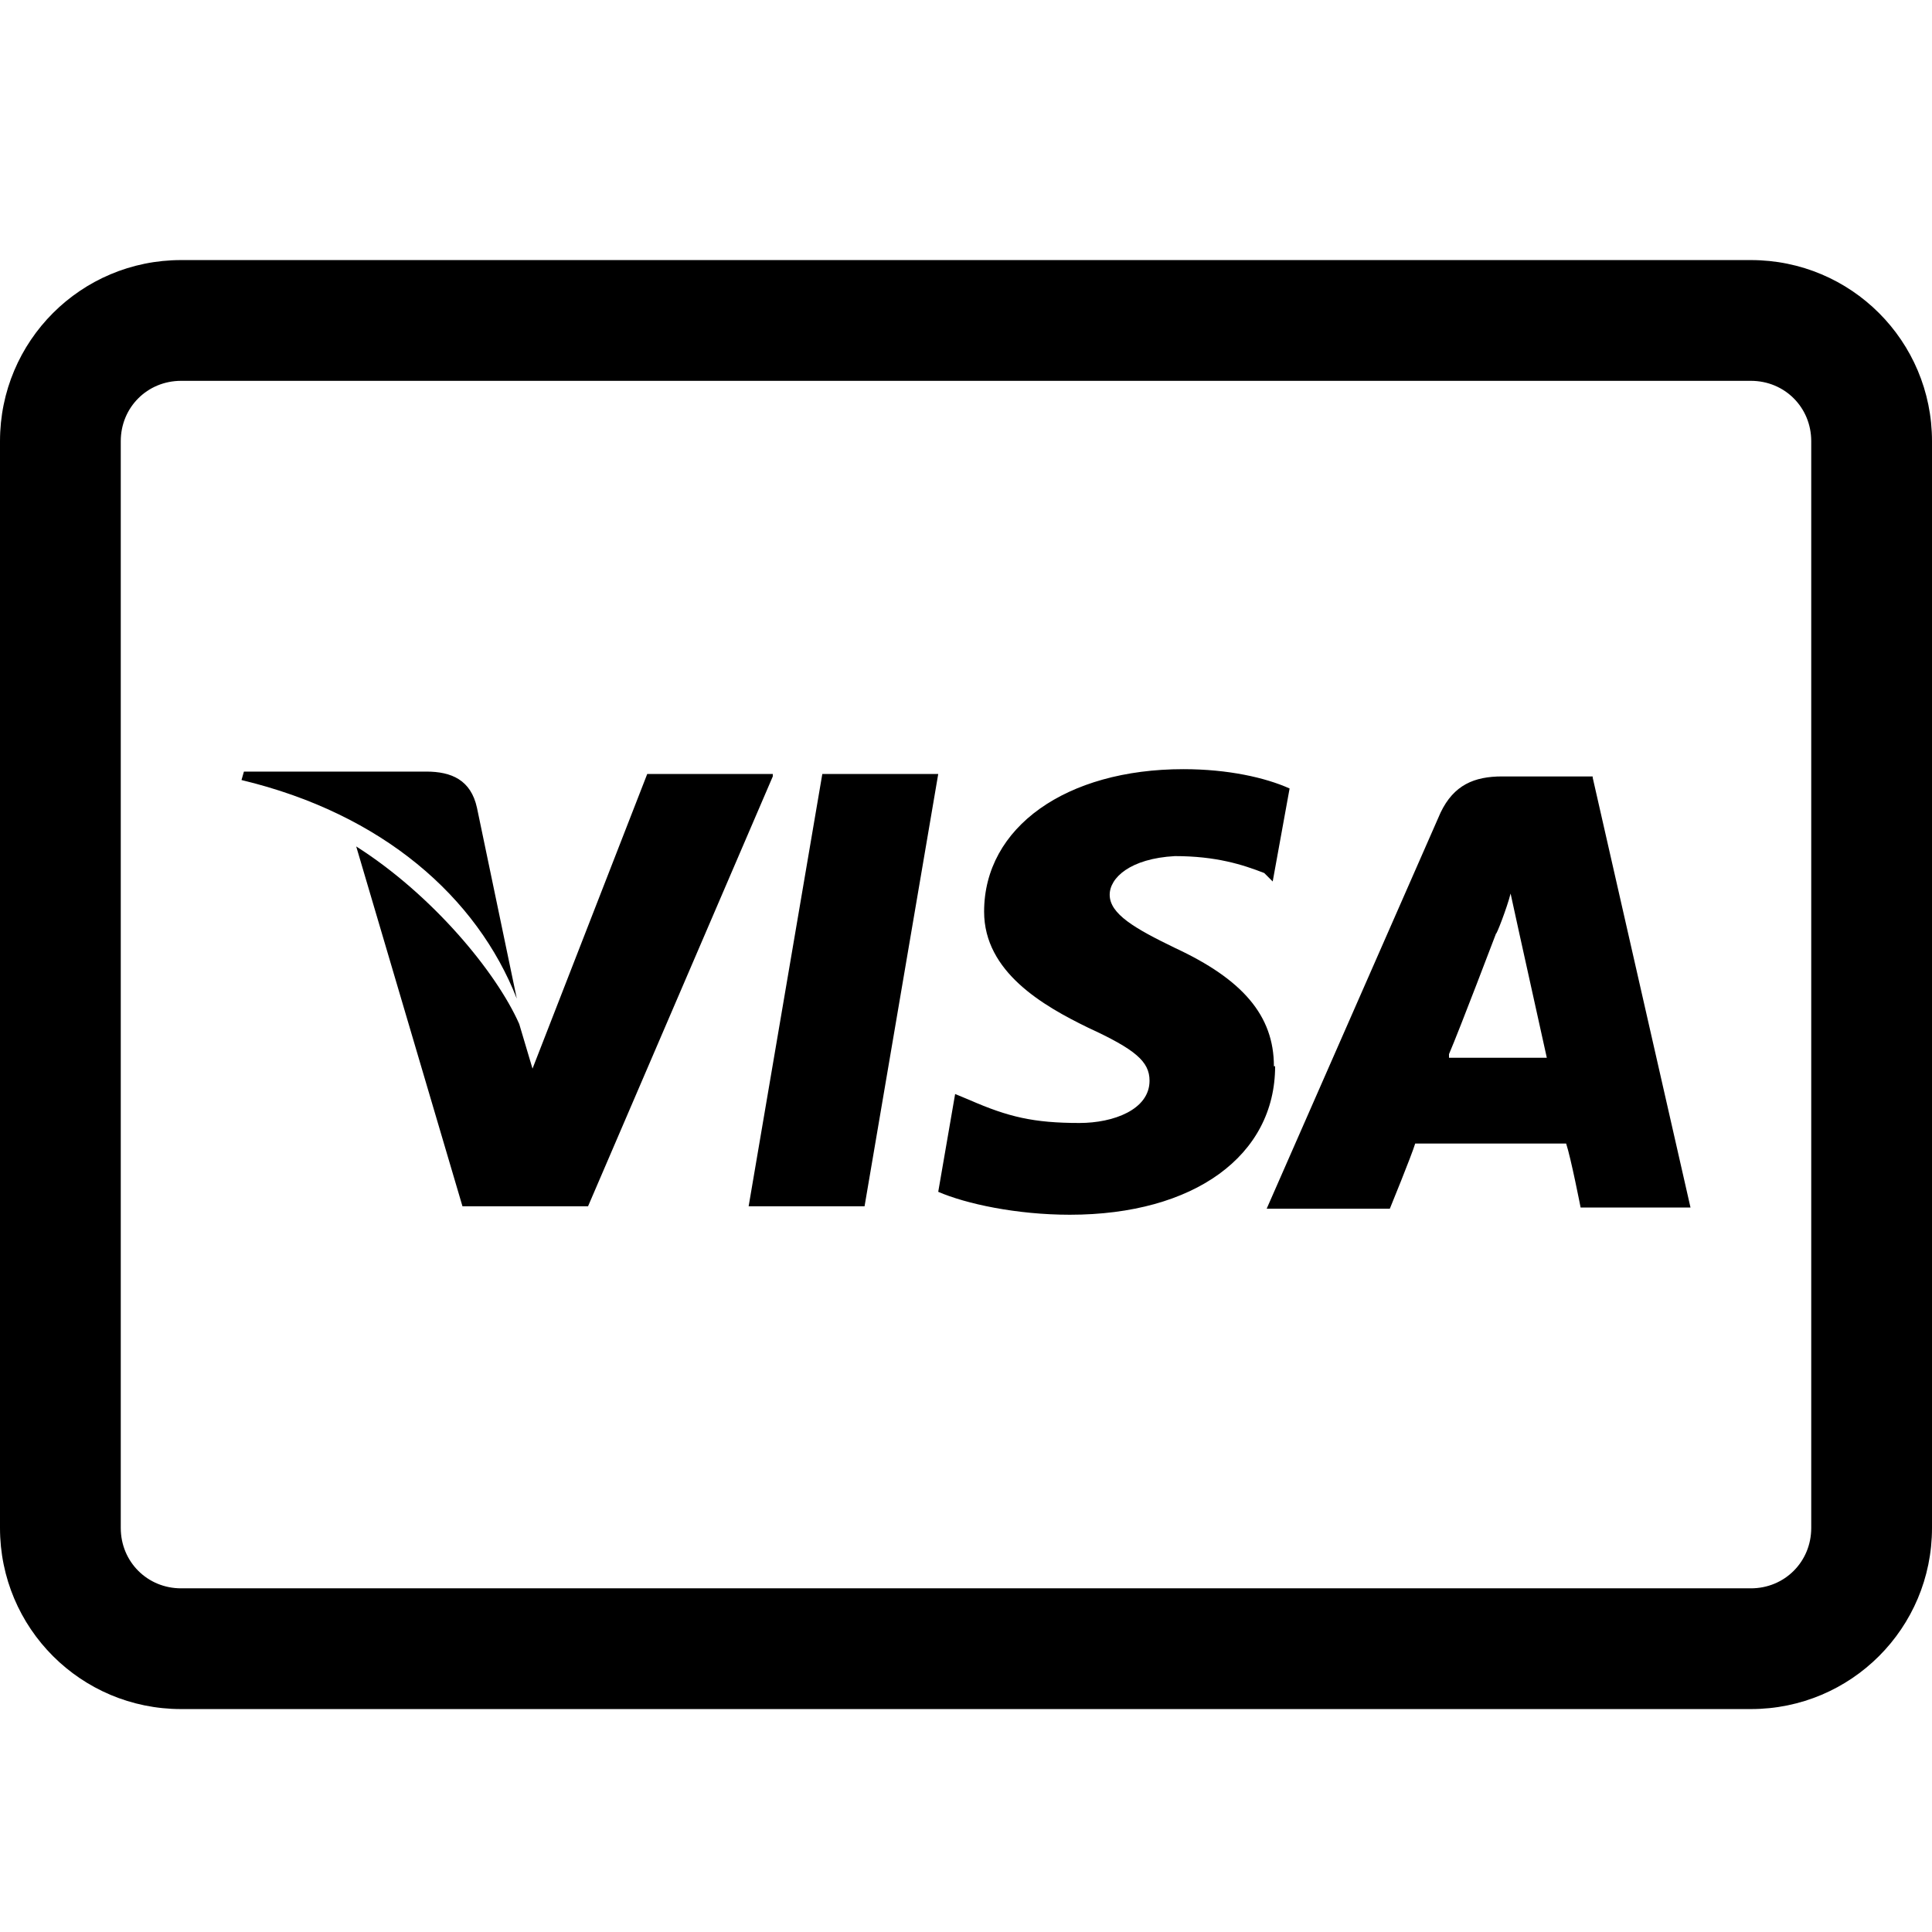 <svg width="67" height="67" viewBox="0 0 67 67" fill="none" xmlns="http://www.w3.org/2000/svg">
<path d="M60.719 59.269H6.281C2.806 59.269 0 56.464 0 52.988V15.3C0 11.825 2.806 9.019 6.281 9.019H60.719C64.194 9.019 67 11.825 67 15.3V52.988C67 56.464 64.194 59.269 60.719 59.269ZM6.281 13.207C5.109 13.207 4.188 14.128 4.188 15.3V52.988C4.188 54.16 5.109 55.082 6.281 55.082H60.719C61.891 55.082 62.812 54.16 62.812 52.988V15.3C62.812 14.128 61.891 13.207 60.719 13.207H6.281Z" fill="black"/>
<path d="M55.233 26.926H52.093C51.129 26.926 50.417 27.219 49.957 28.182L43.927 41.917H48.198C48.198 41.917 48.952 40.074 49.078 39.656H54.312C54.479 40.158 54.814 41.875 54.814 41.875H58.625L55.233 26.967V26.926ZM50.25 36.557C50.627 35.677 51.883 32.369 51.883 32.369C51.883 32.453 52.26 31.49 52.386 30.987L52.679 32.327L53.642 36.682H50.25V36.599V36.557ZM44.22 36.976C44.22 40.074 41.414 42.126 37.101 42.126C35.259 42.126 33.5 41.749 32.537 41.331L33.123 37.939L33.626 38.148C34.966 38.734 35.845 38.944 37.436 38.944C38.609 38.944 39.865 38.483 39.865 37.478C39.865 36.808 39.362 36.389 37.729 35.636C36.18 34.882 34.128 33.709 34.128 31.616C34.128 28.684 36.976 26.674 41.038 26.674C42.587 26.674 43.885 26.967 44.722 27.344L44.136 30.569L43.843 30.276C43.089 29.982 42.168 29.689 40.744 29.689C39.195 29.773 38.483 30.443 38.483 31.029C38.483 31.699 39.362 32.202 40.744 32.872C43.089 33.961 44.178 35.217 44.178 36.976H44.22ZM8.375 27.051L8.459 26.758H14.782C15.661 26.758 16.331 27.051 16.541 28.014L17.922 34.631C16.541 31.113 13.274 28.224 8.375 27.051Z" fill="black"/>
<path d="M26.8 26.925L20.393 41.833H16.038L12.353 29.354C14.991 31.029 17.21 33.709 18.006 35.51L18.467 37.059L22.445 26.842H26.8V26.925ZM28.517 26.842H32.537L29.982 41.833H25.962L28.517 26.842Z" fill="black"/>
</svg>
